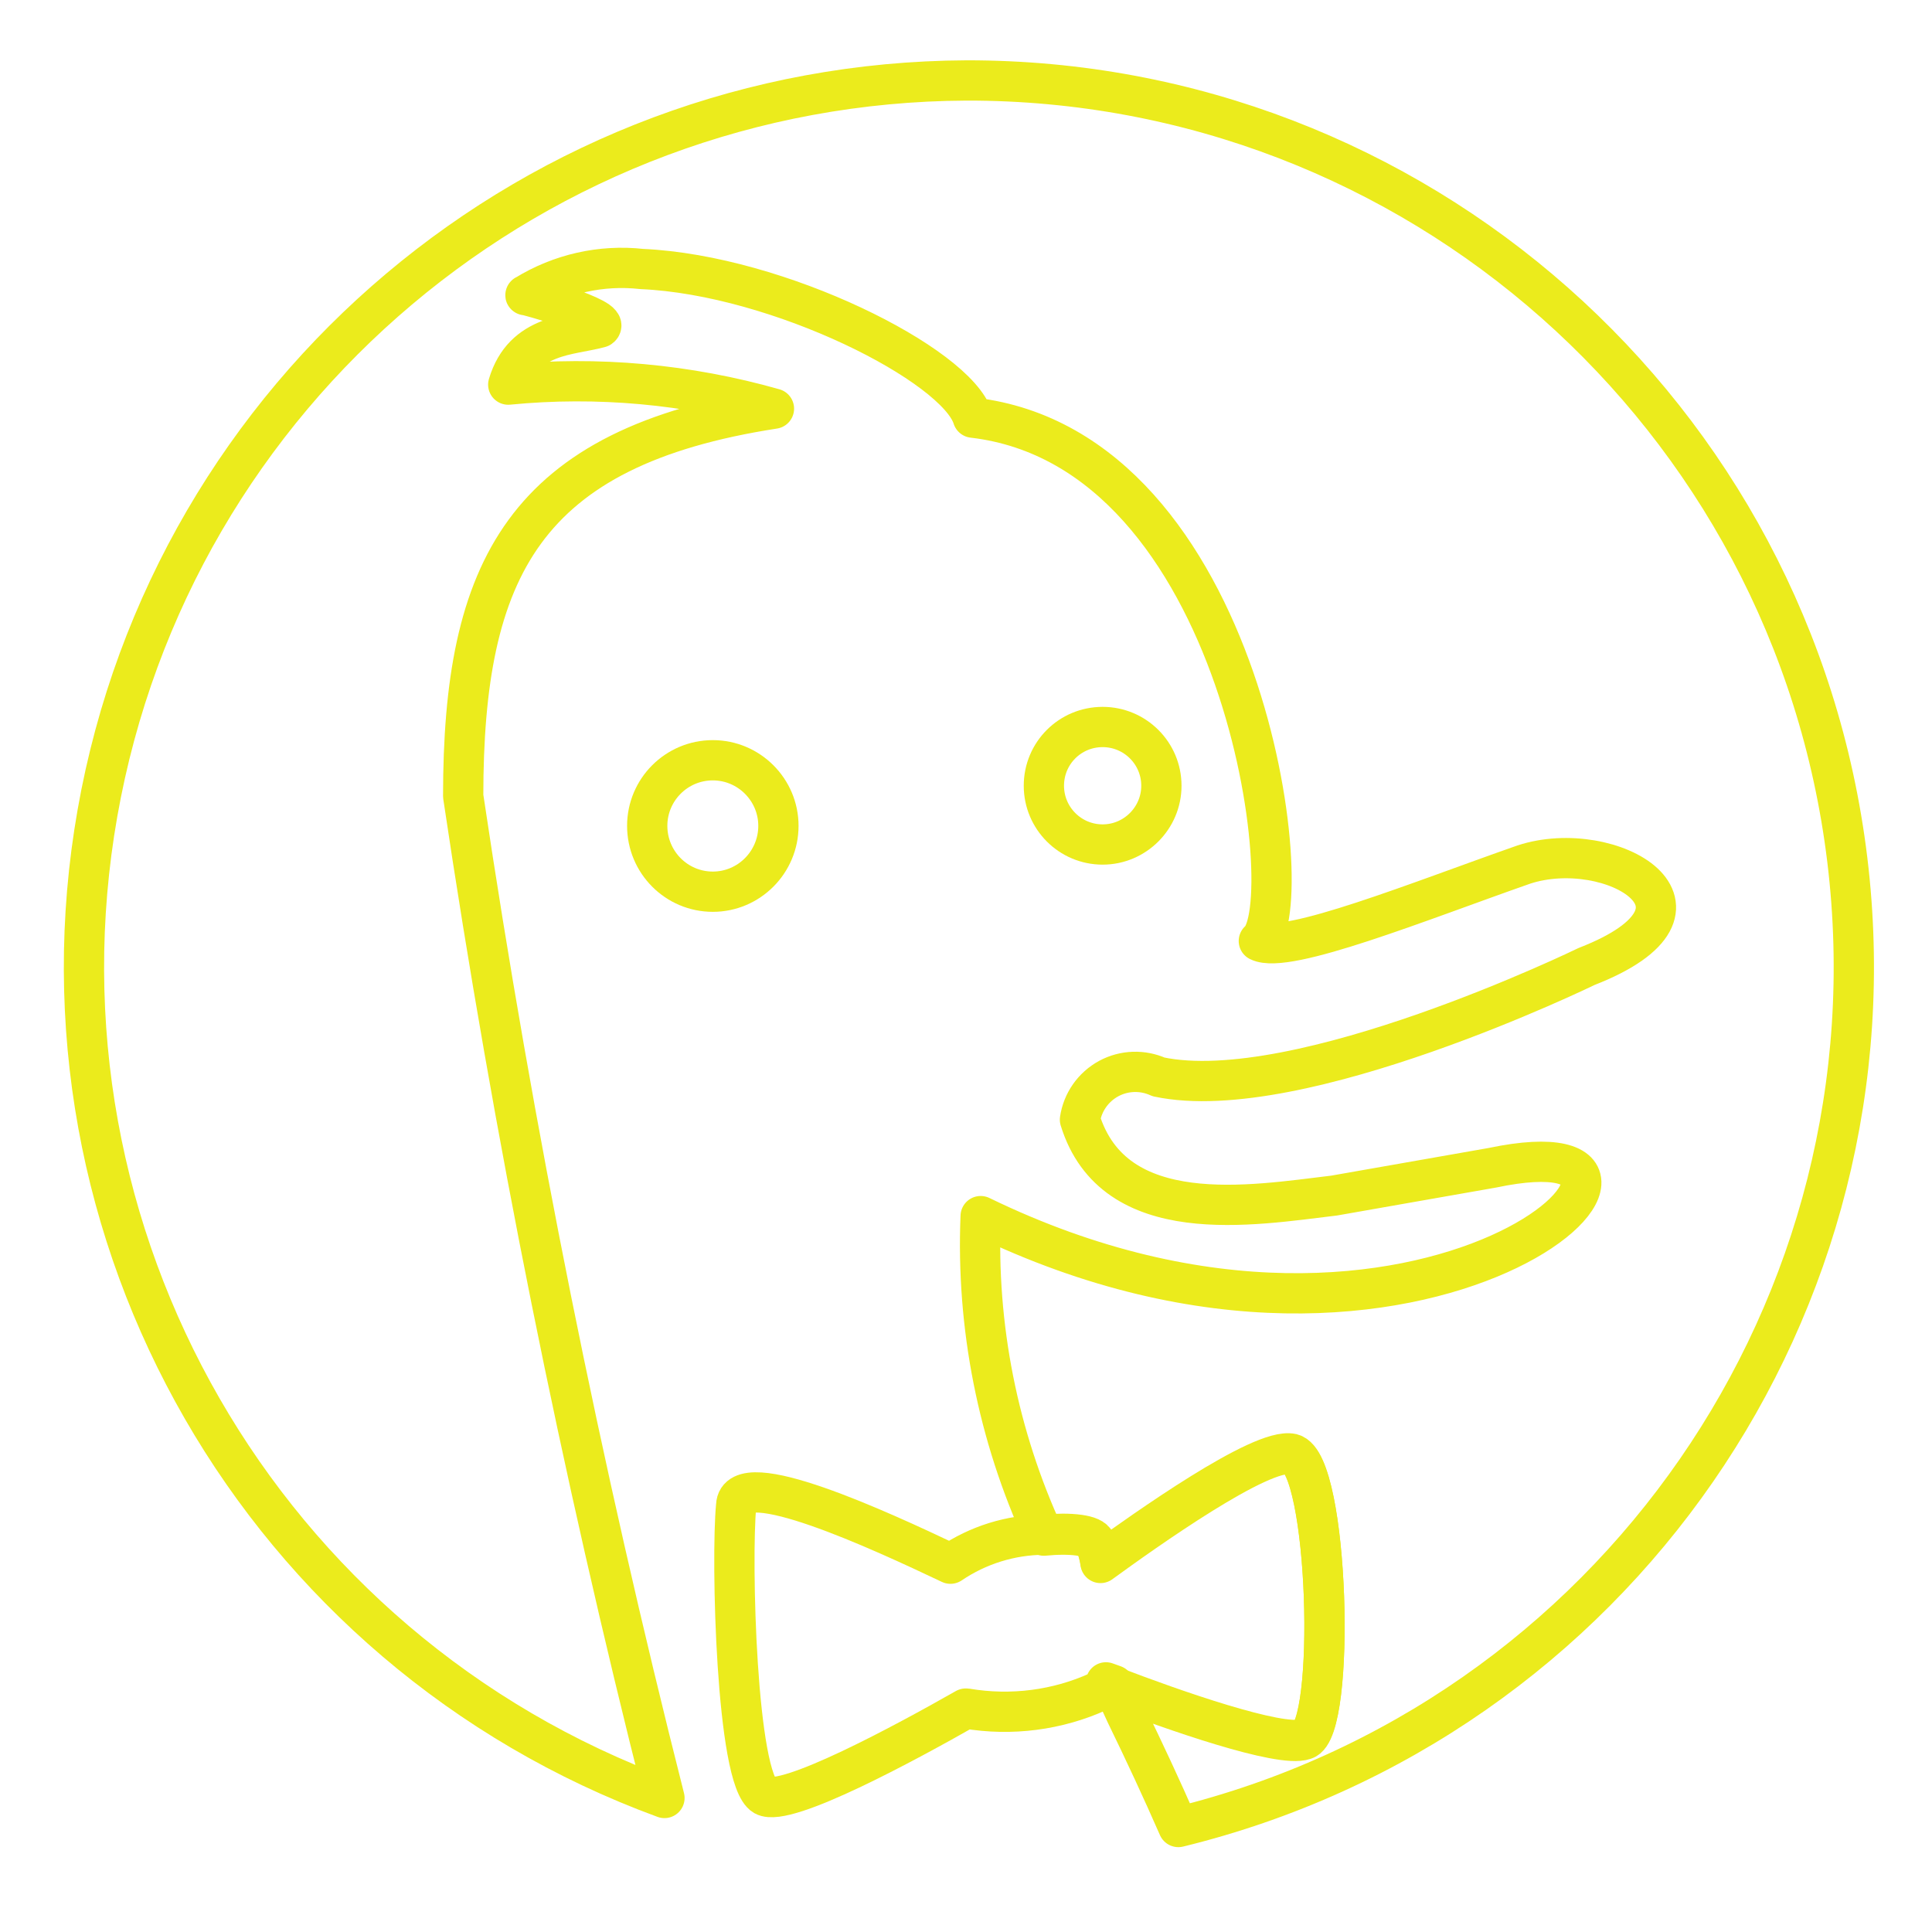 <?xml version="1.0" encoding="UTF-8"?>
<svg xmlns="http://www.w3.org/2000/svg" xmlns:xlink="http://www.w3.org/1999/xlink" width="32px" height="32px" viewBox="0 0 32 32" version="1.1">
<g id="surface1">
<path style="fill:none;stroke-width:1;stroke-linecap:round;stroke-linejoin:round;stroke:rgb(92.157%,92.157%,10.98%);stroke-opacity:1;stroke-miterlimit:4;" d="M 19.33 20.508 C 19.33 21.41 18.598 22.143 17.701 22.143 C 16.799 22.143 16.072 21.41 16.072 20.508 C 16.072 19.611 16.799 18.879 17.701 18.879 C 18.598 18.879 19.33 19.611 19.33 20.508 Z M 19.33 20.508 " transform="matrix(0.667,0,0,0.667,0,0)"/>
<path style="fill:none;stroke-width:1;stroke-linecap:round;stroke-linejoin:round;stroke:rgb(92.157%,92.157%,10.98%);stroke-opacity:1;stroke-miterlimit:4;" d="M 28.84 19.512 C 28.84 20.314 28.184 20.971 27.381 20.971 C 26.572 20.971 25.922 20.314 25.922 19.512 C 25.922 18.703 26.572 18.053 27.381 18.053 C 28.184 18.053 28.84 18.703 28.84 19.512 Z M 28.84 19.512 " transform="matrix(0.667,0,0,0.667,0,0)"/>
<path style="fill:none;stroke-width:1;stroke-linecap:round;stroke-linejoin:round;stroke:rgb(92.157%,92.157%,10.98%);stroke-opacity:1;stroke-miterlimit:4;" d="M 24 1.998 C 13.354 2.045 4.266 9.703 2.42 20.191 C 0.574 30.674 6.504 40.98 16.5 44.648 C 14.42 36.445 12.75 28.143 11.502 19.77 C 11.502 14.139 13.002 11.109 19.219 10.148 C 17.074 9.539 14.836 9.334 12.621 9.551 C 13.002 8.279 14.168 8.338 14.9 8.133 C 15.223 7.91 12.973 7.289 13.049 7.33 C 13.916 6.797 14.93 6.568 15.938 6.68 C 19.342 6.832 23.748 9.059 24.158 10.371 C 30.938 11.162 32.309 22.5 31.26 23.367 C 31.951 23.713 35.262 22.371 37.84 21.469 C 40.002 20.76 43.102 22.559 39.398 24 C 39.398 24 32.25 27.48 28.77 26.742 C 28.371 26.561 27.914 26.578 27.533 26.783 C 27.146 26.994 26.883 27.369 26.818 27.803 C 27.662 30.539 31.102 29.93 33.129 29.689 L 37.061 28.998 C 43.277 27.691 35.508 35.619 24.352 30.199 C 24.24 32.93 24.779 35.648 25.922 38.133 C 26.59 38.068 27.141 38.133 27.199 38.32 C 27.258 38.479 27.305 38.643 27.328 38.812 C 28.43 38.01 31.33 35.947 32.08 36.117 C 33 36.34 33.182 42.979 32.391 43.201 C 31.799 43.412 29.092 42.463 27.662 41.912 L 27.961 42.562 C 28.412 43.488 28.852 44.432 29.262 45.369 C 40.078 42.721 47.215 32.408 45.873 21.352 C 44.531 10.295 35.139 1.98 24 1.998 Z M 24 1.998 " transform="matrix(0.667,0,0,0.667,0,0)"/>
<path style="fill:none;stroke-width:1;stroke-linecap:round;stroke-linejoin:round;stroke:rgb(92.157%,92.157%,10.98%);stroke-opacity:1;stroke-miterlimit:4;" d="M 25.922 38.109 C 25.09 38.115 24.287 38.367 23.602 38.83 C 21.838 37.992 18.322 36.369 18.281 37.383 C 18.152 38.701 18.281 44.191 18.979 44.59 C 19.512 44.889 22.5 43.271 23.982 42.428 L 24 42.428 C 25.113 42.615 26.262 42.469 27.287 42 C 27.369 41.947 27.434 41.871 27.463 41.777 L 27.662 41.848 " transform="matrix(0.667,0,0,0.667,0,0)"/>
<path style="fill:none;stroke-width:1;stroke-linecap:round;stroke-linejoin:round;stroke:rgb(92.157%,92.157%,10.98%);stroke-opacity:1;stroke-miterlimit:4;" d="M 27.662 41.889 C 29.092 42.439 31.799 43.389 32.391 43.178 C 33.182 42.961 33 36.322 32.08 36.1 C 31.33 35.93 28.43 37.992 27.328 38.789 C 27.305 38.625 27.258 38.461 27.199 38.303 C 27.141 38.109 26.59 38.051 25.922 38.109 " transform="matrix(0.667,0,0,0.667,0,0)"/>
</g>
</svg>
